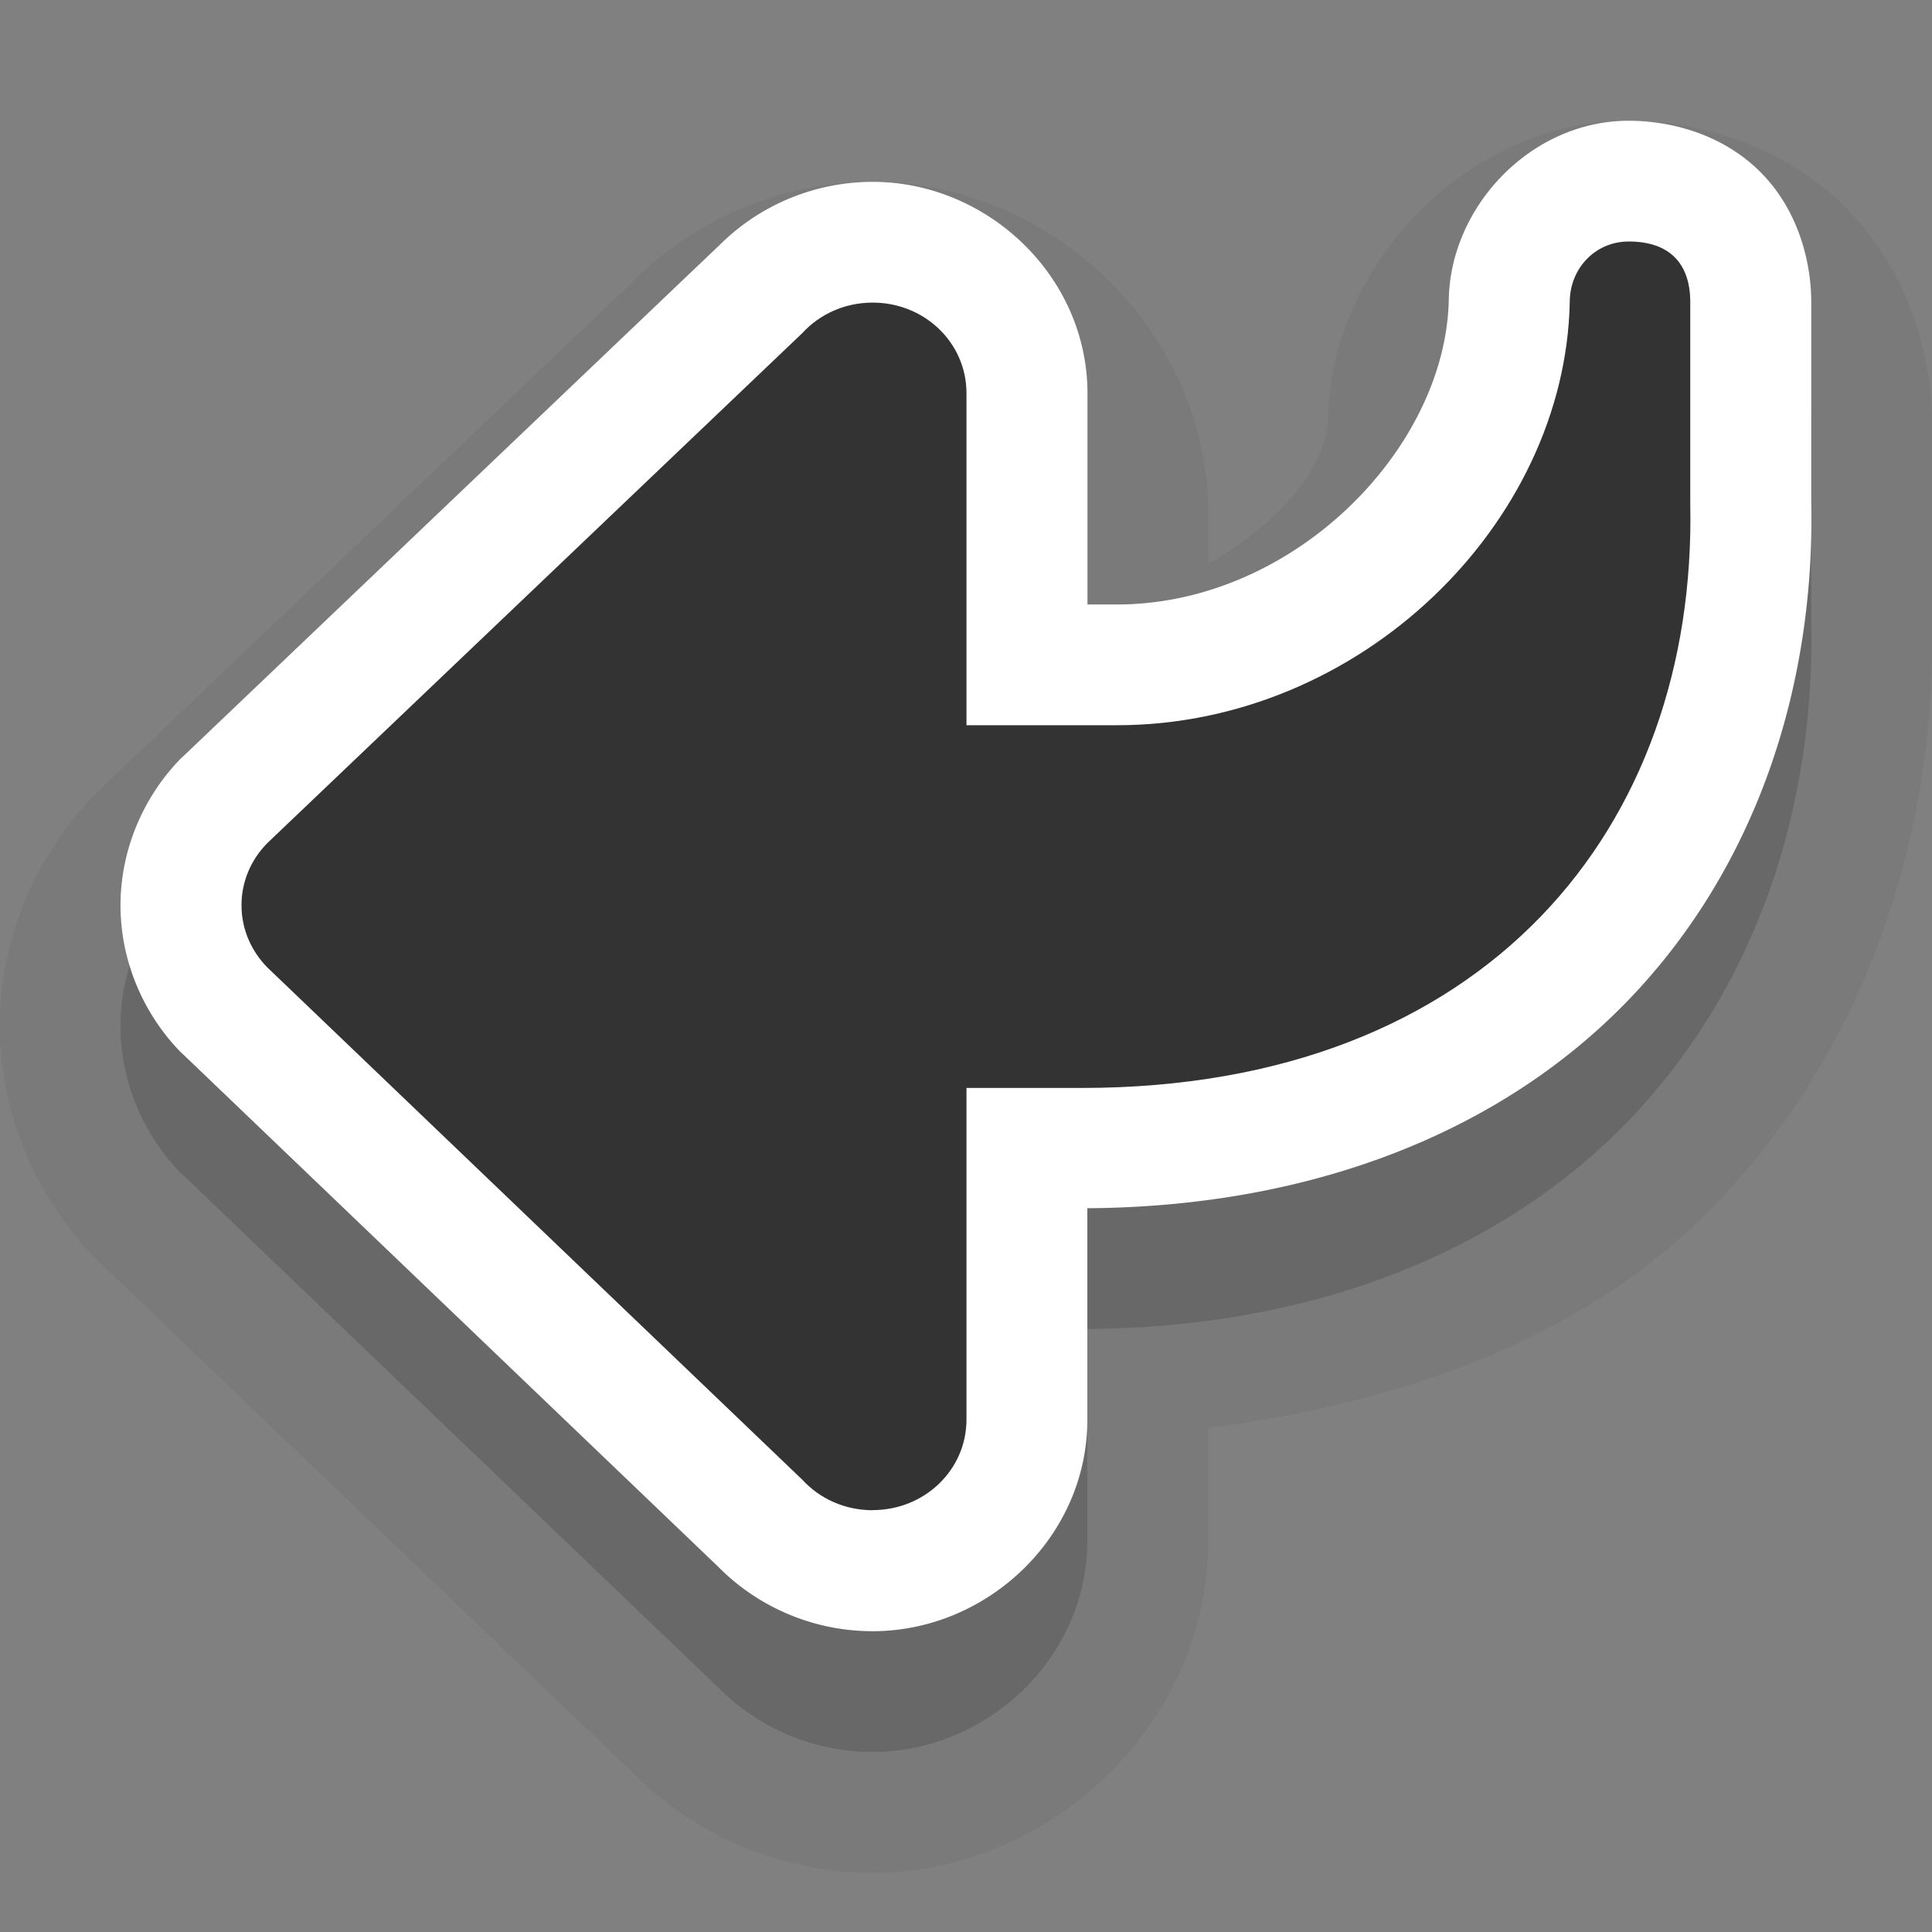 <?xml version="1.0" encoding="UTF-8" standalone="no"?>
<svg
   xmlns:dc="http://purl.org/dc/elements/1.1/"
   xmlns:cc="http://creativecommons.org/ns#"
   xmlns:rdf="http://www.w3.org/1999/02/22-rdf-syntax-ns#"
   xmlns:svg="http://www.w3.org/2000/svg"
   xmlns="http://www.w3.org/2000/svg"
   xmlns:sodipodi="http://sodipodi.sourceforge.net/DTD/sodipodi-0.dtd"
   xmlns:inkscape="http://www.inkscape.org/namespaces/inkscape"
   version="1.1"
   width="16"
   height="16"
   id="svg4099"
   sodipodi:docname="emblem-symbolic-link.svg"
   inkscape:version="1.0.2 (e86c870879, 2021-01-15)">
  <rect width="100%" height="100%" fill="#808080" stroke="none"/>
  <sodipodi:namedview
     pagecolor="#ffffff"
     bordercolor="#666666"
     borderopacity="1"
     objecttolerance="10"
     gridtolerance="10"
     guidetolerance="10"
     inkscape:pageopacity="0"
     inkscape:pageshadow="2"
     inkscape:window-width="2560"
     inkscape:window-height="1379"
     id="namedview33"
     showgrid="true"
     showborder="true"
     inkscape:zoom="71.6875"
     inkscape:cx="8"
     inkscape:cy="8.5579773"
     inkscape:window-x="0"
     inkscape:window-y="30"
     inkscape:window-maximized="1"
     inkscape:current-layer="svg4099"
     inkscape:document-rotation="0">
    <inkscape:grid
       type="xygrid"
       id="grid858" />
  </sodipodi:namedview>
  <defs
     id="defs4101" />
  <path
     id="path873-5-6-2-9-1"
     style="opacity:0.05;fill:#000000;stroke:none;stroke-width:4;stroke-linecap:round;stroke-linejoin:round;stop-color:#000000"
     sodipodi:type="inkscape:offset"
     inkscape:radius="2.0019531"
     inkscape:original="M 13.488281 3 C 13.209012 3.000001 13 3.2245951 13 3.5019531 C 12.96294 5.3376611 11.266377 7.0058594 9.25 7.0058594 L 8.0039062 7.0058594 L 8.0039062 4.2558594 C 8.0039062 3.8401794 7.6577805 3.5058594 7.2265625 3.5058594 C 6.9941525 3.5058594 6.7869162 3.6031085 6.6445312 3.7578125 L 2.2128906 7.9824219 C 2.0812806 8.1168019 2 8.2967018 2 8.4960938 C 2 8.6954857 2.0812796 8.8753851 2.2128906 9.0097656 L 6.6445312 13.253906 C 6.7869162 13.408616 6.9941525 13.505859 7.2265625 13.505859 C 7.6577805 13.505859 8.0039062 13.17154 8.0039062 12.755859 L 8.0039062 10.009766 L 8.9570312 10.009766 C 12.31766 10.009766 14.054447 7.8400398 13.998047 5.1699219 L 13.998047 3.5019531 C 13.998047 3.1782771 13.821804 3 13.488281 3 z "
     transform="translate(0,0.002)"
     d="m 13.488,0.998 c -1.353,4.84e-6 -2.49,1.221 -2.49,2.504 v -0.041 c -0.009,0.432 -0.451,0.897 -0.992,1.209 V 4.256 c 0,-1.527 -1.313,-2.752 -2.779,-2.752 -0.791,0 -1.54,0.339 -2.055,0.898 l 0.092,-0.094 -4.432,4.225 a 2.002,2.002 0 0 0 -0.049,0.049 c -0.468,0.478 -0.785,1.171 -0.785,1.914 0,0.743 0.317,1.436 0.785,1.914 a 2.002,2.002 0 0 0 0.045,0.045 l 4.432,4.244 -0.088,-0.09 c 0.515,0.559 1.264,0.898 2.055,0.898 1.466,1e-6 2.779,-1.225 2.779,-2.752 v -0.932 C 11.661,11.615 13.164,11.051 14.197,9.982 15.455,8.682 16.038,6.907 16,5.127 v -1.625 C 16,2.977 15.819,2.246 15.277,1.709 14.736,1.172 14.012,0.998 13.488,0.998 Z" />
  <path
     id="path873-5-6-2-9"
     style="fill:#000000;stroke:none;stroke-width:4;stroke-linecap:round;stroke-linejoin:round;stop-color:#000000;opacity:0.15"
     sodipodi:type="inkscape:offset"
     inkscape:radius="1.0019531"
     inkscape:original="M 13.488281 3 C 13.209012 3.000001 13 3.2245951 13 3.5019531 C 12.96294 5.3376611 11.266377 7.0058594 9.25 7.0058594 L 8.0039062 7.0058594 L 8.0039062 4.2558594 C 8.0039062 3.8401794 7.6577805 3.5058594 7.2265625 3.5058594 C 6.9941525 3.5058594 6.7869162 3.6031085 6.6445312 3.7578125 L 2.2128906 7.9824219 C 2.0812806 8.1168019 2 8.2967018 2 8.4960938 C 2 8.6954857 2.0812796 8.8753851 2.2128906 9.0097656 L 6.6445312 13.253906 C 6.7869162 13.408616 6.9941525 13.505859 7.2265625 13.505859 C 7.6577805 13.505859 8.0039062 13.17154 8.0039062 12.755859 L 8.0039062 10.009766 L 8.9570312 10.009766 C 12.31766 10.009766 14.054447 7.8400398 13.998047 5.1699219 L 13.998047 3.5019531 C 13.998047 3.1782771 13.821804 3 13.488281 3 z "
     transform="translate(0,0.002)"
     d="m 13.488,1.998 c -0.816,2.9e-6 -1.49,0.723 -1.49,1.504 V 3.482 C 11.973,4.713 10.714,6.004 9.25,6.004 H 9.006 V 4.256 c 0,-0.972 -0.83,-1.752 -1.779,-1.752 -0.512,0 -0.99,0.219 -1.318,0.576 L 5.953,3.033 1.521,7.258 A 1.002,1.002 0 0 0 1.496,7.281 C 1.196,7.588 0.998,8.024 0.998,8.496 c 0,0.472 0.198,0.908 0.498,1.215 a 1.002,1.002 0 0 0 0.023,0.021 l 4.432,4.244 -0.043,-0.045 c 0.329,0.357 0.806,0.576 1.318,0.576 0.949,1e-6 1.779,-0.78 1.779,-1.752 V 11.004 C 10.878,10.992 12.436,10.365 13.479,9.287 14.531,8.199 15.033,6.706 15,5.148 V 3.502 C 15,3.158 14.888,2.729 14.574,2.418 14.26,2.107 13.834,1.998 13.488,1.998 Z" />
  <path
     id="path873-5-6-2"
     style="fill:#ffffff;stroke:none;stroke-width:4;stroke-linecap:round;stroke-linejoin:round;stop-color:#000000"
     sodipodi:type="inkscape:offset"
     inkscape:radius="1.0019531"
     inkscape:original="M 13.488281 3 C 13.209012 3.000001 13 3.2245951 13 3.5019531 C 12.96294 5.3376611 11.266377 7.0058594 9.25 7.0058594 L 8.0039062 7.0058594 L 8.0039062 4.2558594 C 8.0039062 3.8401794 7.6577805 3.5058594 7.2265625 3.5058594 C 6.9941525 3.5058594 6.7869162 3.6031085 6.6445312 3.7578125 L 2.2128906 7.9824219 C 2.0812806 8.1168019 2 8.2967018 2 8.4960938 C 2 8.6954857 2.0812796 8.8753851 2.2128906 9.0097656 L 6.6445312 13.253906 C 6.7869162 13.408616 6.9941525 13.505859 7.2265625 13.505859 C 7.6577805 13.505859 8.0039062 13.17154 8.0039062 12.755859 L 8.0039062 10.009766 L 8.9570312 10.009766 C 12.31766 10.009766 14.054447 7.8400398 13.998047 5.1699219 L 13.998047 3.5019531 C 13.998047 3.1782771 13.821804 3 13.488281 3 z "
     d="m 13.488,1.998 c -0.816,2.9e-6 -1.49,0.723 -1.49,1.504 V 3.482 C 11.973,4.713 10.714,6.004 9.25,6.004 H 9.006 V 4.256 c 0,-0.972 -0.83,-1.752 -1.779,-1.752 -0.512,0 -0.99,0.219 -1.318,0.576 L 5.953,3.033 1.521,7.258 A 1.002,1.002 0 0 0 1.496,7.281 C 1.196,7.588 0.998,8.024 0.998,8.496 c 0,0.472 0.198,0.908 0.498,1.215 a 1.002,1.002 0 0 0 0.023,0.021 l 4.432,4.244 -0.043,-0.045 c 0.329,0.357 0.806,0.576 1.318,0.576 0.949,1e-6 1.779,-0.78 1.779,-1.752 V 11.004 C 10.878,10.992 12.436,10.365 13.479,9.287 14.531,8.199 15.033,6.706 15,5.148 V 3.502 C 15,3.158 14.888,2.729 14.574,2.418 14.26,2.107 13.834,1.998 13.488,1.998 Z"
     transform="translate(0,-0.998)" />
  <g
     style="display:inline"
     id="g3532-1"
     transform="matrix(1.123,0,-0.714,1.261,135.973,-6.406)" />
  <g
     style="fill:#fce94f;stroke:none;display:inline"
     id="g3557-05"
     transform="matrix(1.123,0,-0.714,1.261,135.973,-6.406)" />
  <g
     id="layer10"
     style="display:inline"
     transform="matrix(1.143,0,0,1.143,-564.572,504)" />
  <g
     id="layer13"
     style="display:inline"
     transform="matrix(1.143,0,0,1.143,-564.572,504)" />
  <g
     id="layer14"
     transform="matrix(1.143,0,0,1.143,-564.572,504)" />
  <g
     id="layer15"
     style="display:inline"
     transform="matrix(1.143,0,0,1.143,-564.572,504)" />
  <g
     id="g71291"
     style="display:inline"
     transform="matrix(1.143,0,0,1.143,-564.572,504)" />
  <g
     id="g4953"
     style="display:inline"
     transform="matrix(1.143,0,0,1.143,-564.572,504)" />
  <g
     id="layer12"
     style="display:inline"
     transform="matrix(1.143,0,0,1.143,-564.572,504)" />
  <g
     style="fill:#3a4351;fill-opacity:1;display:inline"
     id="g3532-1-2"
     transform="matrix(1.123,0,-0.714,1.261,135.973,-6.406)" />
  <g
     style="fill:#3a4351;fill-opacity:1;stroke:none;display:inline"
     id="g3557-05-9"
     transform="matrix(1.123,0,-0.714,1.261,135.973,-6.406)" />
  <g
     id="layer10-2"
     style="fill:#3a4351;fill-opacity:1;display:inline"
     transform="matrix(1.143,0,0,1.143,-564.572,504)" />
  <g
     id="layer13-5"
     style="fill:#3a4351;fill-opacity:1;display:inline"
     transform="matrix(1.143,0,0,1.143,-564.572,504)" />
  <g
     style="fill:#3a4351;fill-opacity:1"
     id="layer14-4"
     transform="matrix(1.143,0,0,1.143,-564.572,504)" />
  <g
     id="layer15-3"
     style="fill:#3a4351;fill-opacity:1;display:inline"
     transform="matrix(1.143,0,0,1.143,-564.572,504)" />
  <g
     id="g71291-8"
     style="fill:#3a4351;fill-opacity:1;display:inline"
     transform="matrix(1.143,0,0,1.143,-564.572,504)" />
  <g
     id="g4953-4"
     style="fill:#3a4351;fill-opacity:1;display:inline"
     transform="matrix(1.143,0,0,1.143,-564.572,504)" />
  <g
     id="layer12-6"
     style="fill:#3a4351;fill-opacity:1;display:inline"
     transform="matrix(1.143,0,0,1.143,-564.572,504)" />
  <g
     id="layer10-9"
     style="display:inline"
     transform="translate(-351.161,575.872)" />
  <g
     id="layer13-6"
     style="display:inline"
     transform="translate(-351.161,575.872)" />
  <g
     id="layer14-1"
     transform="translate(-351.161,575.872)" />
  <g
     id="layer15-0"
     style="display:inline"
     transform="translate(-351.161,575.872)" />
  <g
     id="g71291-3"
     style="display:inline"
     transform="translate(-351.161,575.872)" />
  <g
     id="g4953-7"
     style="display:inline"
     transform="translate(-351.161,575.872)" />
  <g
     id="layer12-65"
     style="display:inline"
     transform="translate(-351.161,575.872)" />
  <path
     id="path873-5"
     style="fill:#333333;stroke:none;stroke-width:4;stroke-linecap:round;stroke-linejoin:round;stop-color:#000000"
     d="m 7.227,12.506 c 0.431,0 0.777,-0.334 0.777,-0.75 V 9.01 h 0.953 c 3.361,0 5.097,-2.17 5.041,-4.84 V 2.502 C 13.998,2.178 13.822,2 13.489,2 13.209,2 13,2.225 13,2.502 12.963,4.338 11.267,6.006 9.25,6.006 H 8.004 v -2.75 c 0,-0.416 -0.346,-0.75 -0.777,-0.75 -0.232,0 -0.44,0.097 -0.582,0.252 l -4.432,4.225 c -0.132,0.134 -0.213,0.314 -0.213,0.514 0,0.199 0.081,0.379 0.213,0.514 l 4.432,4.244 c 0.142,0.155 0.35,0.252 0.582,0.252 z" />
</svg>
